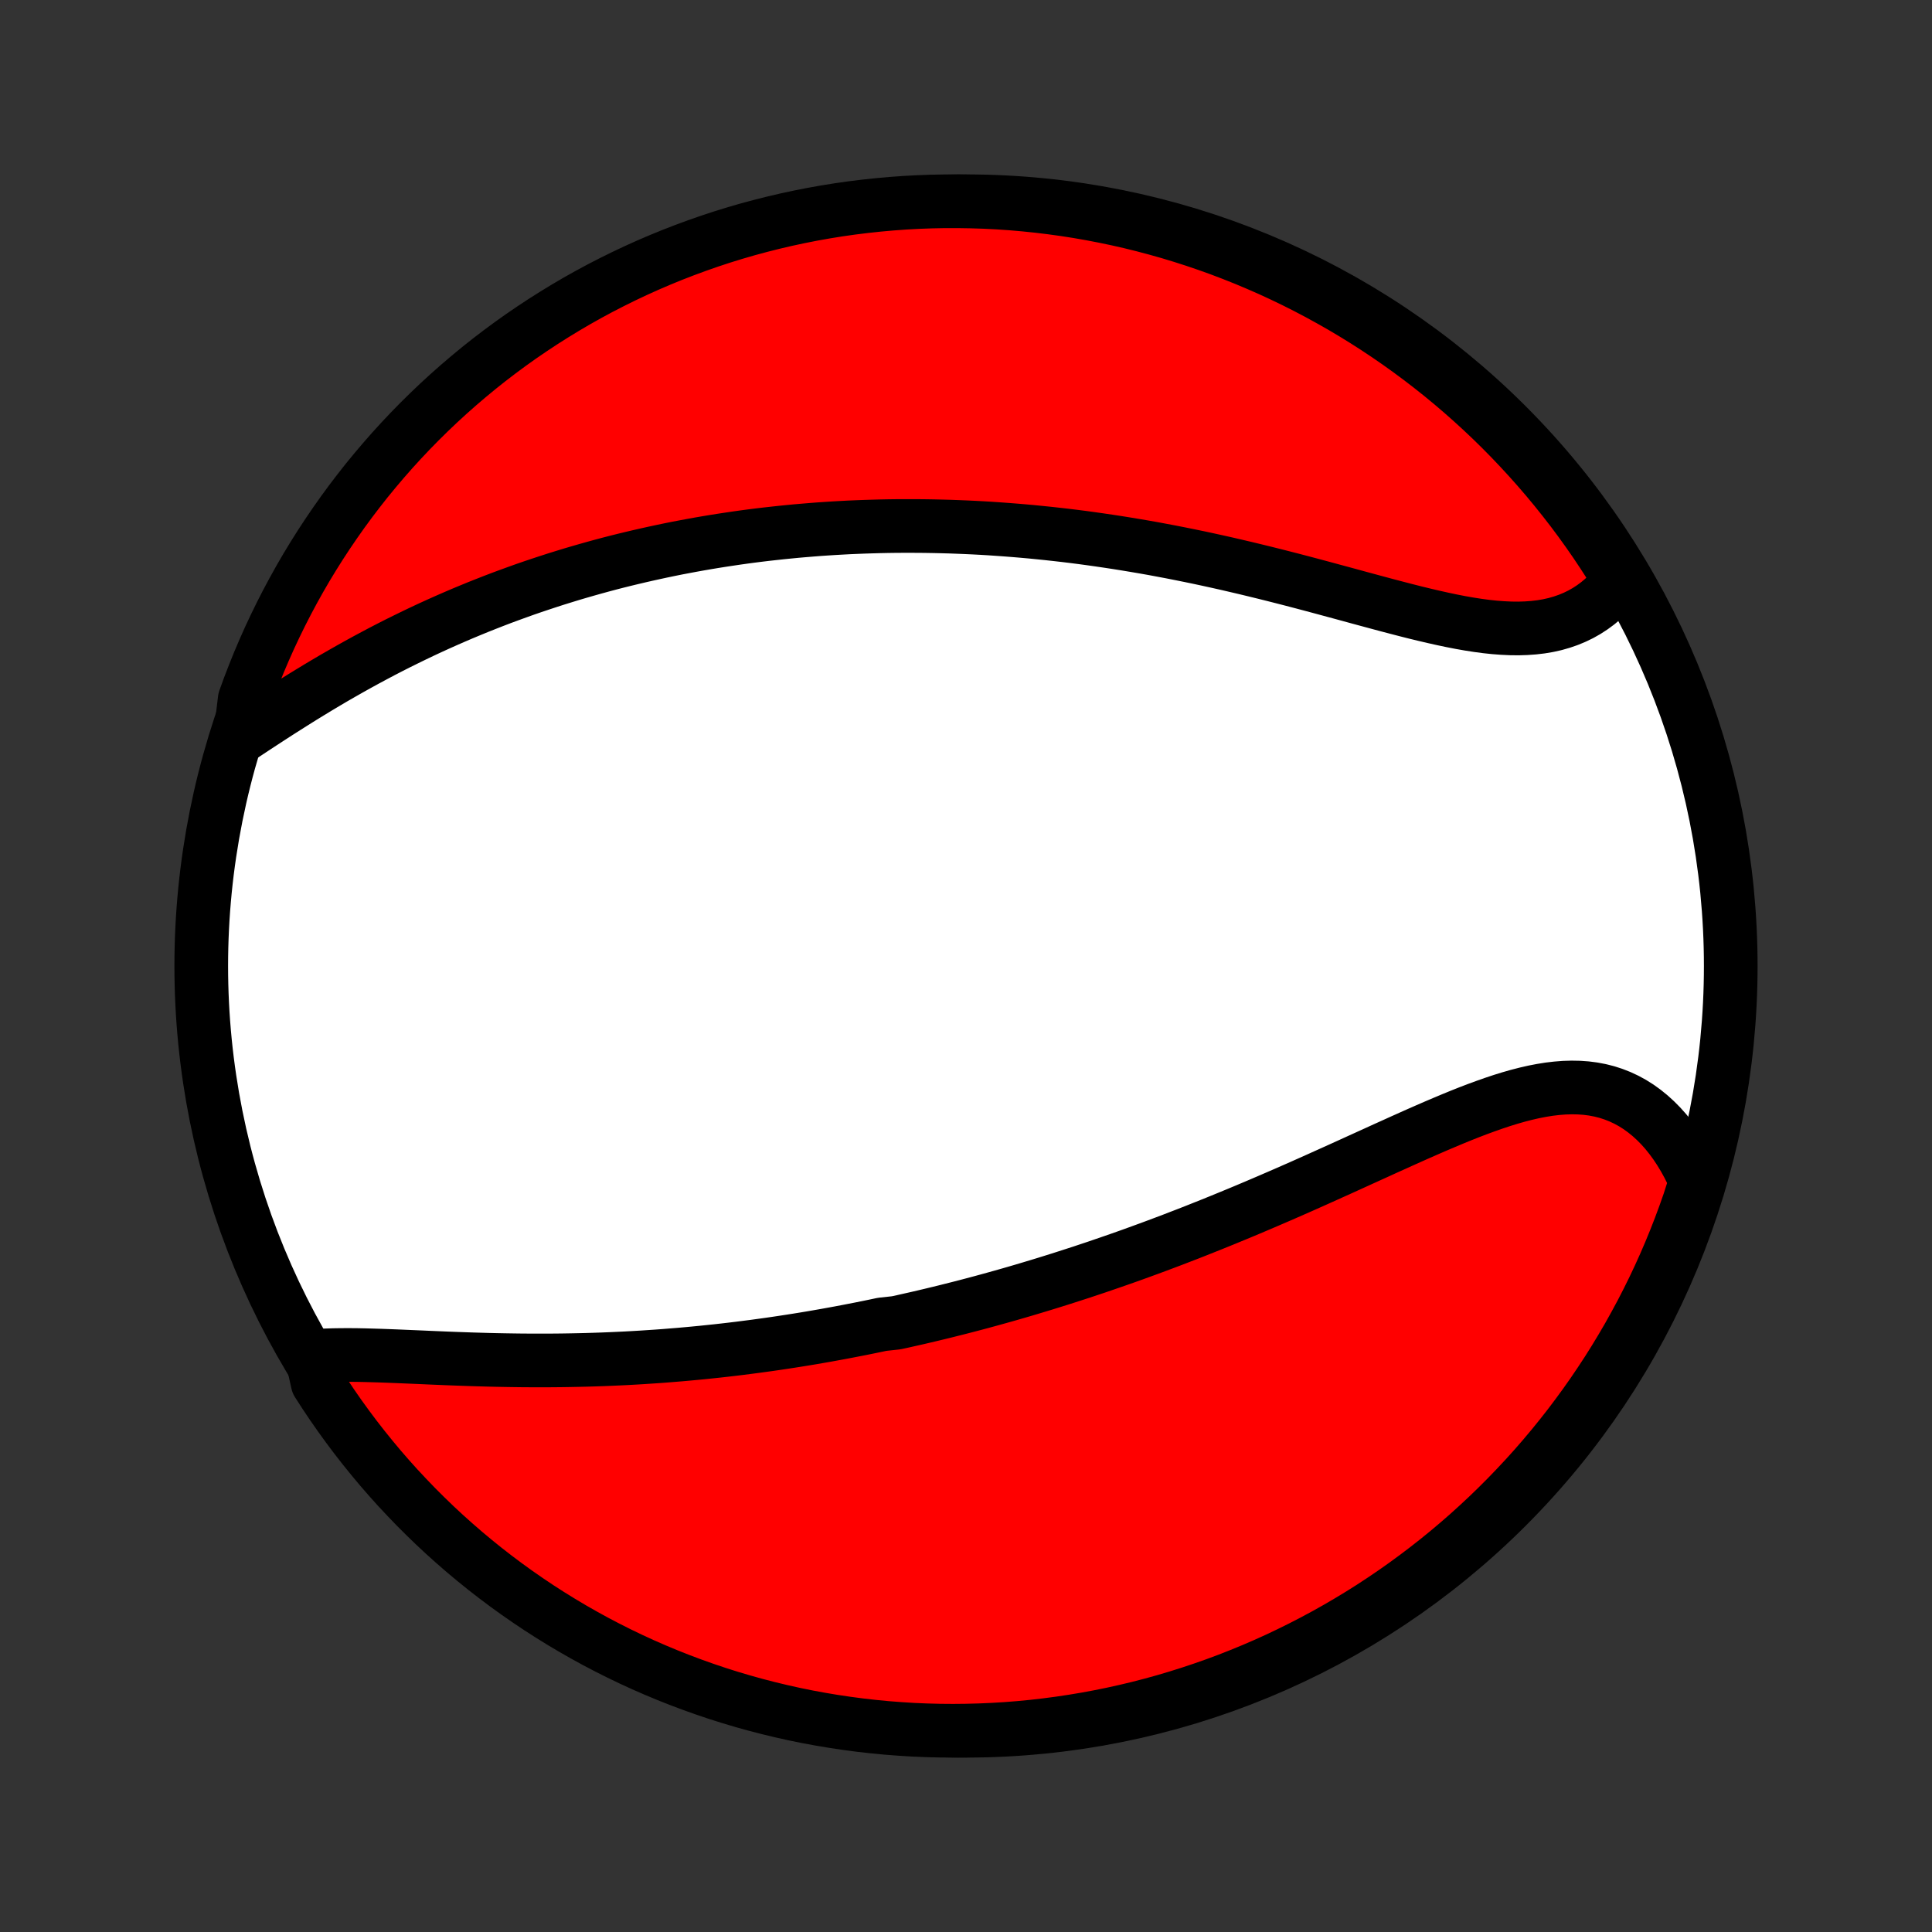 <?xml version="1.0" encoding="utf-8" standalone="no"?>
<!DOCTYPE svg PUBLIC "-//W3C//DTD SVG 1.1//EN"
  "http://www.w3.org/Graphics/SVG/1.1/DTD/svg11.dtd">
<!-- Created with matplotlib (http://matplotlib.org/) -->
<svg height="72pt" version="1.1" viewBox="0 0 72 72" width="72pt" xmlns="http://www.w3.org/2000/svg" xmlns:xlink="http://www.w3.org/1999/xlink">
 <rect x="0" y="0" width="72" height="72" fill="#333333" stroke="none"/>
 <defs>
  <style type="text/css">
*{stroke-linecap:butt;stroke-linejoin:round;}
  </style>
 </defs>
 <g id="figure_1">
  <g id="patch_1">
   <path d="
M0 72
L72 72
L72 0
L0 0
z
" style="fill:none;"/>
  </g>
  <g id="axes_1">
   <g id="PatchCollection_1">
    <defs>
     <path d="
M36 -7.5
C43.558 -7.5 50.808 -10.503 56.153 -15.848
C61.497 -21.192 64.5 -28.442 64.5 -36
C64.5 -43.558 61.497 -50.808 56.153 -56.153
C50.808 -61.497 43.558 -64.5 36 -64.5
C28.442 -64.5 21.192 -61.497 15.848 -56.153
C10.503 -50.808 7.5 -43.558 7.5 -36
C7.5 -28.442 10.503 -21.192 15.848 -15.848
C21.192 -10.503 28.442 -7.5 36 -7.5
z
" id="C0_0_a811fe30f3"/>
     <path d="
M11.618 -21.455
L11.885 -21.476
L12.158 -21.49
L12.436 -21.499
L12.718 -21.503
L13.005 -21.504
L13.296 -21.502
L13.59 -21.496
L13.888 -21.488
L14.188 -21.479
L14.49 -21.468
L14.794 -21.456
L15.1 -21.443
L15.407 -21.43
L15.715 -21.417
L16.025 -21.403
L16.335 -21.39
L16.645 -21.377
L16.956 -21.365
L17.267 -21.354
L17.578 -21.343
L17.888 -21.334
L18.198 -21.325
L18.508 -21.318
L18.817 -21.312
L19.125 -21.307
L19.433 -21.303
L19.739 -21.301
L20.045 -21.3
L20.349 -21.3
L20.653 -21.302
L20.955 -21.305
L21.256 -21.31
L21.556 -21.316
L21.855 -21.323
L22.152 -21.332
L22.448 -21.342
L22.743 -21.354
L23.037 -21.367
L23.329 -21.381
L23.619 -21.397
L23.909 -21.414
L24.197 -21.433
L24.484 -21.452
L24.769 -21.473
L25.053 -21.496
L25.337 -21.519
L25.618 -21.544
L25.899 -21.57
L26.178 -21.597
L26.456 -21.626
L26.733 -21.655
L27.009 -21.686
L27.284 -21.718
L27.557 -21.751
L27.83 -21.786
L28.102 -21.821
L28.373 -21.858
L28.643 -21.895
L28.912 -21.934
L29.18 -21.974
L29.448 -22.015
L29.715 -22.057
L29.981 -22.1
L30.246 -22.144
L30.511 -22.19
L30.775 -22.236
L31.039 -22.284
L31.302 -22.332
L31.565 -22.382
L31.828 -22.433
L32.09 -22.484
L32.352 -22.537
L32.614 -22.591
L32.875 -22.646
L33.398 -22.703
L33.659 -22.76
L33.92 -22.819
L34.182 -22.878
L34.443 -22.939
L34.705 -23.001
L34.966 -23.064
L35.228 -23.128
L35.49 -23.194
L35.753 -23.26
L36.016 -23.328
L36.279 -23.397
L36.542 -23.467
L36.807 -23.539
L37.071 -23.612
L37.337 -23.686
L37.602 -23.761
L37.869 -23.838
L38.136 -23.916
L38.404 -23.996
L38.673 -24.077
L38.943 -24.159
L39.213 -24.243
L39.485 -24.328
L39.757 -24.415
L40.03 -24.503
L40.305 -24.592
L40.58 -24.684
L40.857 -24.776
L41.134 -24.871
L41.413 -24.967
L41.693 -25.064
L41.974 -25.163
L42.257 -25.264
L42.54 -25.367
L42.825 -25.471
L43.111 -25.577
L43.399 -25.685
L43.688 -25.794
L43.978 -25.906
L44.269 -26.018
L44.562 -26.133
L44.856 -26.25
L45.152 -26.368
L45.449 -26.488
L45.747 -26.61
L46.046 -26.733
L46.347 -26.858
L46.649 -26.985
L46.953 -27.114
L47.257 -27.244
L47.563 -27.376
L47.87 -27.509
L48.178 -27.644
L48.487 -27.78
L48.797 -27.918
L49.108 -28.057
L49.419 -28.197
L49.732 -28.338
L50.045 -28.479
L50.359 -28.622
L50.673 -28.765
L50.988 -28.908
L51.303 -29.051
L51.618 -29.195
L51.934 -29.337
L52.249 -29.48
L52.564 -29.621
L52.878 -29.761
L53.193 -29.899
L53.506 -30.035
L53.819 -30.168
L54.131 -30.299
L54.441 -30.426
L54.751 -30.549
L55.059 -30.667
L55.365 -30.779
L55.669 -30.886
L55.972 -30.987
L56.272 -31.08
L56.57 -31.165
L56.866 -31.241
L57.158 -31.308
L57.448 -31.364
L57.734 -31.41
L58.017 -31.443
L58.297 -31.465
L58.572 -31.473
L58.844 -31.468
L59.111 -31.449
L59.374 -31.415
L59.632 -31.366
L59.885 -31.302
L60.132 -31.222
L60.374 -31.127
L60.611 -31.016
L60.841 -30.89
L61.065 -30.749
L61.282 -30.592
L61.493 -30.421
L61.697 -30.235
L61.894 -30.036
L62.084 -29.823
L62.265 -29.597
L62.44 -29.358
L62.606 -29.108
L62.764 -28.847
L62.914 -28.575
L63.056 -28.292
L63.189 -28.001
L63.109 -27.7
L62.951 -27.204
L62.785 -26.733
L62.611 -26.264
L62.429 -25.798
L62.239 -25.335
L62.041 -24.875
L61.835 -24.419
L61.621 -23.966
L61.399 -23.517
L61.17 -23.072
L60.932 -22.631
L60.688 -22.193
L60.435 -21.76
L60.176 -21.332
L59.909 -20.907
L59.634 -20.488
L59.353 -20.073
L59.064 -19.663
L58.768 -19.258
L58.466 -18.858
L58.156 -18.463
L57.84 -18.074
L57.517 -17.69
L57.188 -17.311
L56.852 -16.939
L56.509 -16.572
L56.161 -16.211
L55.806 -15.856
L55.446 -15.507
L55.079 -15.165
L54.707 -14.828
L54.328 -14.498
L53.945 -14.175
L53.556 -13.859
L53.161 -13.549
L52.761 -13.246
L52.357 -12.95
L51.947 -12.661
L51.532 -12.379
L51.113 -12.104
L50.689 -11.837
L50.26 -11.577
L49.827 -11.324
L49.39 -11.079
L48.949 -10.842
L48.504 -10.612
L48.055 -10.39
L47.603 -10.175
L47.147 -9.969
L46.687 -9.77
L46.224 -9.58
L45.759 -9.397
L45.29 -9.223
L44.818 -9.057
L44.344 -8.899
L43.867 -8.749
L43.388 -8.607
L42.906 -8.474
L42.423 -8.349
L41.937 -8.233
L41.45 -8.125
L40.961 -8.026
L40.47 -7.935
L39.978 -7.853
L39.485 -7.779
L38.991 -7.714
L38.496 -7.657
L38 -7.609
L37.503 -7.57
L37.007 -7.54
L36.509 -7.518
L36.012 -7.505
L35.514 -7.5
L35.017 -7.504
L34.52 -7.517
L34.024 -7.538
L33.528 -7.569
L33.033 -7.607
L32.538 -7.655
L32.045 -7.711
L31.553 -7.776
L31.063 -7.849
L30.574 -7.931
L30.086 -8.021
L29.6 -8.12
L29.117 -8.228
L28.635 -8.344
L28.156 -8.468
L27.679 -8.601
L27.204 -8.742
L26.733 -8.891
L26.264 -9.049
L25.798 -9.215
L25.335 -9.389
L24.875 -9.571
L24.419 -9.761
L23.966 -9.959
L23.517 -10.165
L23.072 -10.379
L22.631 -10.601
L22.193 -10.83
L21.76 -11.068
L21.332 -11.312
L20.907 -11.565
L20.488 -11.824
L20.073 -12.091
L19.663 -12.366
L19.258 -12.647
L18.858 -12.936
L18.463 -13.232
L18.074 -13.534
L17.69 -13.844
L17.311 -14.16
L16.939 -14.483
L16.572 -14.812
L16.211 -15.148
L15.856 -15.491
L15.507 -15.839
L15.165 -16.194
L14.828 -16.554
L14.498 -16.921
L14.175 -17.293
L13.859 -17.672
L13.549 -18.055
L13.246 -18.444
L12.95 -18.839
L12.661 -19.238
L12.379 -19.643
L12.104 -20.053
L11.837 -20.468
z
" id="C0_1_81294cfdc7"/>
     <path d="
M8.951 -44.526
L9.231 -44.711
L9.514 -44.898
L9.8 -45.085
L10.087 -45.272
L10.376 -45.459
L10.667 -45.644
L10.96 -45.829
L11.253 -46.013
L11.548 -46.194
L11.844 -46.374
L12.141 -46.551
L12.439 -46.727
L12.738 -46.899
L13.037 -47.069
L13.336 -47.236
L13.635 -47.4
L13.935 -47.561
L14.235 -47.72
L14.535 -47.875
L14.834 -48.027
L15.134 -48.175
L15.433 -48.321
L15.732 -48.464
L16.03 -48.603
L16.328 -48.739
L16.626 -48.872
L16.923 -49.002
L17.219 -49.129
L17.515 -49.252
L17.809 -49.373
L18.104 -49.49
L18.397 -49.605
L18.69 -49.717
L18.982 -49.825
L19.274 -49.931
L19.564 -50.035
L19.854 -50.135
L20.143 -50.232
L20.431 -50.327
L20.719 -50.42
L21.006 -50.509
L21.292 -50.597
L21.577 -50.681
L21.862 -50.763
L22.146 -50.843
L22.43 -50.921
L22.712 -50.996
L22.995 -51.069
L23.276 -51.139
L23.557 -51.207
L23.838 -51.273
L24.118 -51.337
L24.398 -51.399
L24.677 -51.459
L24.956 -51.517
L25.234 -51.573
L25.513 -51.626
L25.791 -51.678
L26.068 -51.728
L26.346 -51.776
L26.623 -51.822
L26.901 -51.866
L27.178 -51.908
L27.455 -51.949
L27.733 -51.988
L28.01 -52.025
L28.288 -52.06
L28.565 -52.093
L28.843 -52.124
L29.121 -52.154
L29.4 -52.182
L29.679 -52.209
L29.958 -52.233
L30.238 -52.256
L30.518 -52.278
L30.798 -52.297
L31.08 -52.315
L31.362 -52.331
L31.644 -52.346
L31.927 -52.358
L32.212 -52.369
L32.497 -52.378
L32.782 -52.386
L33.069 -52.392
L33.357 -52.396
L33.645 -52.398
L33.935 -52.398
L34.226 -52.397
L34.518 -52.394
L34.811 -52.389
L35.106 -52.382
L35.401 -52.374
L35.698 -52.363
L35.997 -52.351
L36.297 -52.337
L36.598 -52.321
L36.9 -52.303
L37.205 -52.282
L37.511 -52.26
L37.818 -52.236
L38.127 -52.21
L38.438 -52.182
L38.75 -52.151
L39.064 -52.119
L39.38 -52.084
L39.697 -52.048
L40.016 -52.009
L40.337 -51.968
L40.66 -51.924
L40.985 -51.878
L41.311 -51.83
L41.639 -51.78
L41.969 -51.727
L42.301 -51.672
L42.635 -51.615
L42.97 -51.556
L43.307 -51.493
L43.646 -51.429
L43.986 -51.362
L44.328 -51.293
L44.672 -51.222
L45.017 -51.148
L45.363 -51.072
L45.711 -50.994
L46.06 -50.913
L46.41 -50.831
L46.762 -50.746
L47.114 -50.66
L47.467 -50.572
L47.821 -50.482
L48.175 -50.391
L48.53 -50.298
L48.885 -50.204
L49.24 -50.109
L49.595 -50.013
L49.95 -49.917
L50.304 -49.821
L50.658 -49.724
L51.01 -49.629
L51.362 -49.534
L51.712 -49.44
L52.06 -49.349
L52.406 -49.259
L52.75 -49.172
L53.092 -49.089
L53.43 -49.01
L53.765 -48.935
L54.097 -48.865
L54.425 -48.801
L54.749 -48.744
L55.069 -48.694
L55.384 -48.652
L55.694 -48.619
L55.998 -48.596
L56.297 -48.582
L56.59 -48.579
L56.876 -48.588
L57.156 -48.608
L57.429 -48.64
L57.695 -48.685
L57.954 -48.743
L58.205 -48.815
L58.448 -48.899
L58.684 -48.997
L58.911 -49.107
L59.13 -49.231
L59.341 -49.368
L59.543 -49.517
L59.736 -49.679
L59.92 -49.853
L60.096 -50.038
L60.263 -50.233
L60.275 -50.44
L60.011 -50.932
L59.739 -51.353
L59.461 -51.77
L59.175 -52.182
L58.882 -52.589
L58.582 -52.991
L58.275 -53.387
L57.961 -53.779
L57.641 -54.165
L57.314 -54.545
L56.98 -54.92
L56.64 -55.289
L56.294 -55.653
L55.942 -56.01
L55.584 -56.361
L55.219 -56.706
L54.849 -57.044
L54.473 -57.377
L54.092 -57.702
L53.704 -58.022
L53.312 -58.334
L52.914 -58.639
L52.511 -58.938
L52.103 -59.23
L51.691 -59.514
L51.273 -59.792
L50.851 -60.062
L50.424 -60.325
L49.993 -60.581
L49.557 -60.828
L49.118 -61.069
L48.674 -61.302
L48.227 -61.527
L47.776 -61.744
L47.321 -61.954
L46.862 -62.155
L46.401 -62.349
L45.936 -62.534
L45.469 -62.712
L44.998 -62.881
L44.525 -63.042
L44.049 -63.195
L43.571 -63.34
L43.09 -63.476
L42.607 -63.604
L42.122 -63.724
L41.635 -63.835
L41.147 -63.937
L40.657 -64.031
L40.166 -64.117
L39.673 -64.194
L39.179 -64.262
L38.684 -64.322
L38.189 -64.373
L37.692 -64.416
L37.196 -64.45
L36.699 -64.475
L36.201 -64.491
L35.704 -64.499
L35.206 -64.499
L34.709 -64.489
L34.213 -64.471
L33.717 -64.444
L33.221 -64.408
L32.727 -64.364
L32.233 -64.311
L31.74 -64.25
L31.249 -64.18
L30.759 -64.101
L30.271 -64.014
L29.785 -63.918
L29.301 -63.814
L28.818 -63.701
L28.338 -63.58
L27.86 -63.451
L27.385 -63.313
L26.912 -63.167
L26.442 -63.012
L25.975 -62.849
L25.511 -62.678
L25.05 -62.499
L24.592 -62.312
L24.138 -62.117
L23.688 -61.914
L23.241 -61.703
L22.798 -61.484
L22.359 -61.258
L21.925 -61.024
L21.494 -60.782
L21.068 -60.532
L20.647 -60.275
L20.23 -60.011
L19.818 -59.739
L19.411 -59.461
L19.009 -59.175
L18.613 -58.882
L18.221 -58.582
L17.835 -58.275
L17.455 -57.961
L17.08 -57.641
L16.711 -57.314
L16.347 -56.98
L15.99 -56.64
L15.639 -56.294
L15.294 -55.942
L14.956 -55.584
L14.623 -55.219
L14.298 -54.849
L13.979 -54.473
L13.666 -54.092
L13.361 -53.704
L13.062 -53.312
L12.77 -52.914
L12.486 -52.511
L12.208 -52.103
L11.938 -51.691
L11.675 -51.273
L11.419 -50.851
L11.171 -50.424
L10.931 -49.993
L10.698 -49.557
L10.473 -49.118
L10.256 -48.674
L10.046 -48.227
L9.845 -47.776
L9.651 -47.321
L9.466 -46.862
L9.288 -46.401
L9.119 -45.936
z
" id="C0_2_08c41bb68d"/>
    </defs>
    <g clip-path="url(#p1bffca34e9)">
     <use style="fill:#ffffff;stroke:#000000;stroke-width:2.0;" x="0.0" xlink:href="#C0_0_a811fe30f3" y="72.0"/>
    </g>
    <g clip-path="url(#p1bffca34e9)">
     <use style="fill:#ff0000;stroke:#000000;stroke-width:2.0;" x="0.0" xlink:href="#C0_1_81294cfdc7" y="72.0"/>
    </g>
    <g clip-path="url(#p1bffca34e9)">
     <use style="fill:#ff0000;stroke:#000000;stroke-width:2.0;" x="0.0" xlink:href="#C0_2_08c41bb68d" y="72.0"/>
    </g>
   </g>
  </g>
 </g>
 <defs>
  <clipPath id="p1bffca34e9">
   <rect height="72.0" width="72.0" x="0.0" y="0.0"/>
  </clipPath>
 </defs>
</svg>
